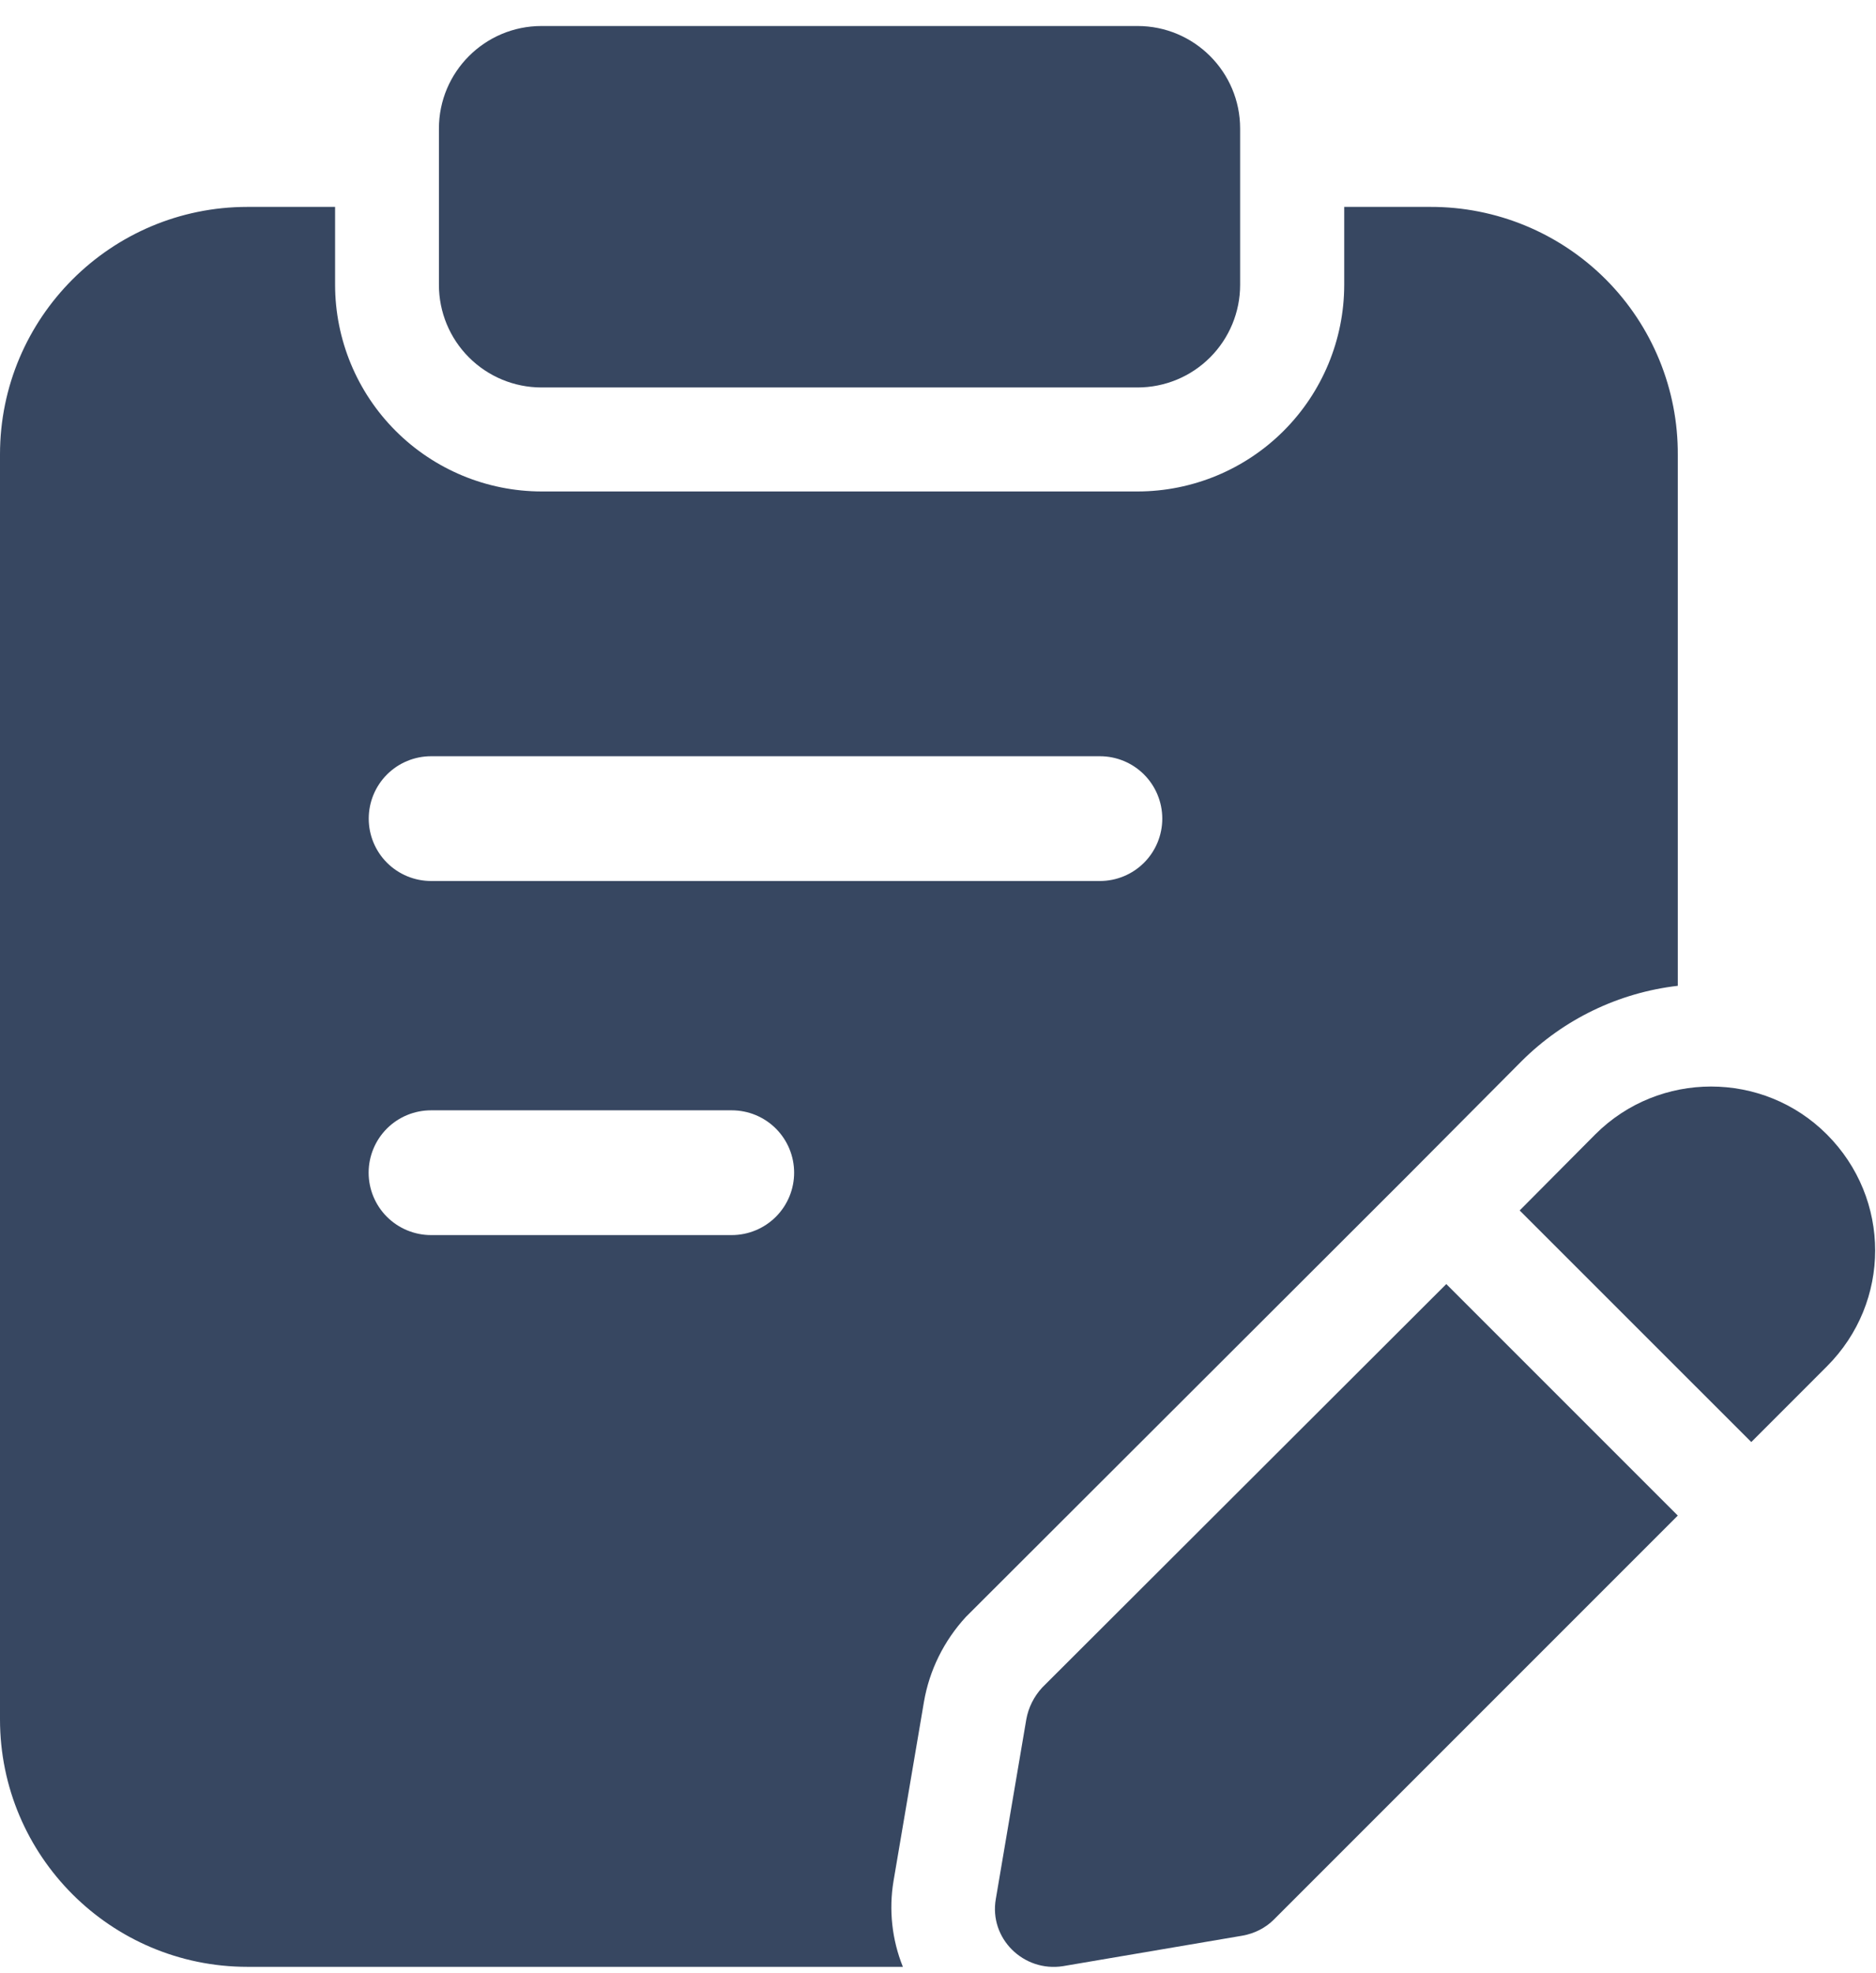 <svg width="58" height="61" viewBox="0 0 58 61" fill="none" xmlns="http://www.w3.org/2000/svg">
<path d="M35.169 11.978H16.742C15.9 11.978 15.094 11.644 14.499 11.049C13.904 10.455 13.57 9.648 13.57 8.807V3.975C13.57 2.224 14.991 0.804 16.742 0.804H35.169C36.92 0.804 38.341 2.224 38.341 3.975V8.807C38.341 9.223 38.259 9.636 38.099 10.021C37.94 10.405 37.706 10.755 37.412 11.049C37.117 11.344 36.768 11.578 36.383 11.737C35.998 11.896 35.586 11.978 35.169 11.978ZM56.479 35.067C54.508 33.096 51.294 33.096 49.322 35.067L46.983 37.42L54.144 44.579L56.479 42.243C58.472 40.253 58.472 37.06 56.479 35.067ZM44.715 39.695L32.223 52.167C31.966 52.445 31.795 52.788 31.73 53.152L30.788 58.702C30.573 59.923 31.645 60.974 32.866 60.781L38.416 59.838C38.78 59.773 39.123 59.602 39.38 59.345L51.872 46.852L44.715 39.695Z" fill="#374761"/>
<path d="M44.227 6.396H41.559V8.807C41.557 10.5 40.883 12.123 39.686 13.32C38.489 14.517 36.867 15.19 35.174 15.193H16.746C15.053 15.191 13.43 14.518 12.232 13.32C11.035 12.123 10.362 10.5 10.36 8.807V6.396H7.65C3.428 6.396 0 9.825 0 14.046V53.152C0 57.374 3.428 60.802 7.65 60.802H27.914C27.576 59.961 27.476 59.043 27.625 58.149L28.565 52.614C28.733 51.633 29.182 50.727 29.86 49.987L43.498 36.368L47.045 32.802C48.347 31.506 50.047 30.686 51.872 30.475V14.068C51.878 13.061 51.685 12.063 51.303 11.131C50.921 10.199 50.359 9.352 49.648 8.639C48.937 7.926 48.092 7.361 47.162 6.976C46.231 6.591 45.234 6.394 44.227 6.396ZM22.623 38.181H13.326C12.814 38.181 12.324 37.977 11.962 37.616C11.601 37.254 11.397 36.764 11.397 36.252C11.397 35.741 11.601 35.25 11.962 34.888C12.324 34.527 12.814 34.324 13.326 34.324H22.623C23.135 34.324 23.625 34.527 23.987 34.888C24.349 35.25 24.552 35.741 24.552 36.252C24.552 36.764 24.349 37.254 23.987 37.616C23.625 37.977 23.135 38.181 22.623 38.181ZM34.006 27.235H13.328C12.817 27.235 12.326 27.032 11.964 26.67C11.603 26.309 11.4 25.818 11.4 25.307C11.4 24.795 11.603 24.305 11.964 23.943C12.326 23.581 12.817 23.378 13.328 23.378H34.006C34.517 23.378 35.008 23.581 35.37 23.943C35.731 24.305 35.934 24.795 35.934 25.307C35.934 25.818 35.731 26.309 35.37 26.67C35.008 27.032 34.517 27.235 34.006 27.235Z" fill="#374761"/>
</svg>
